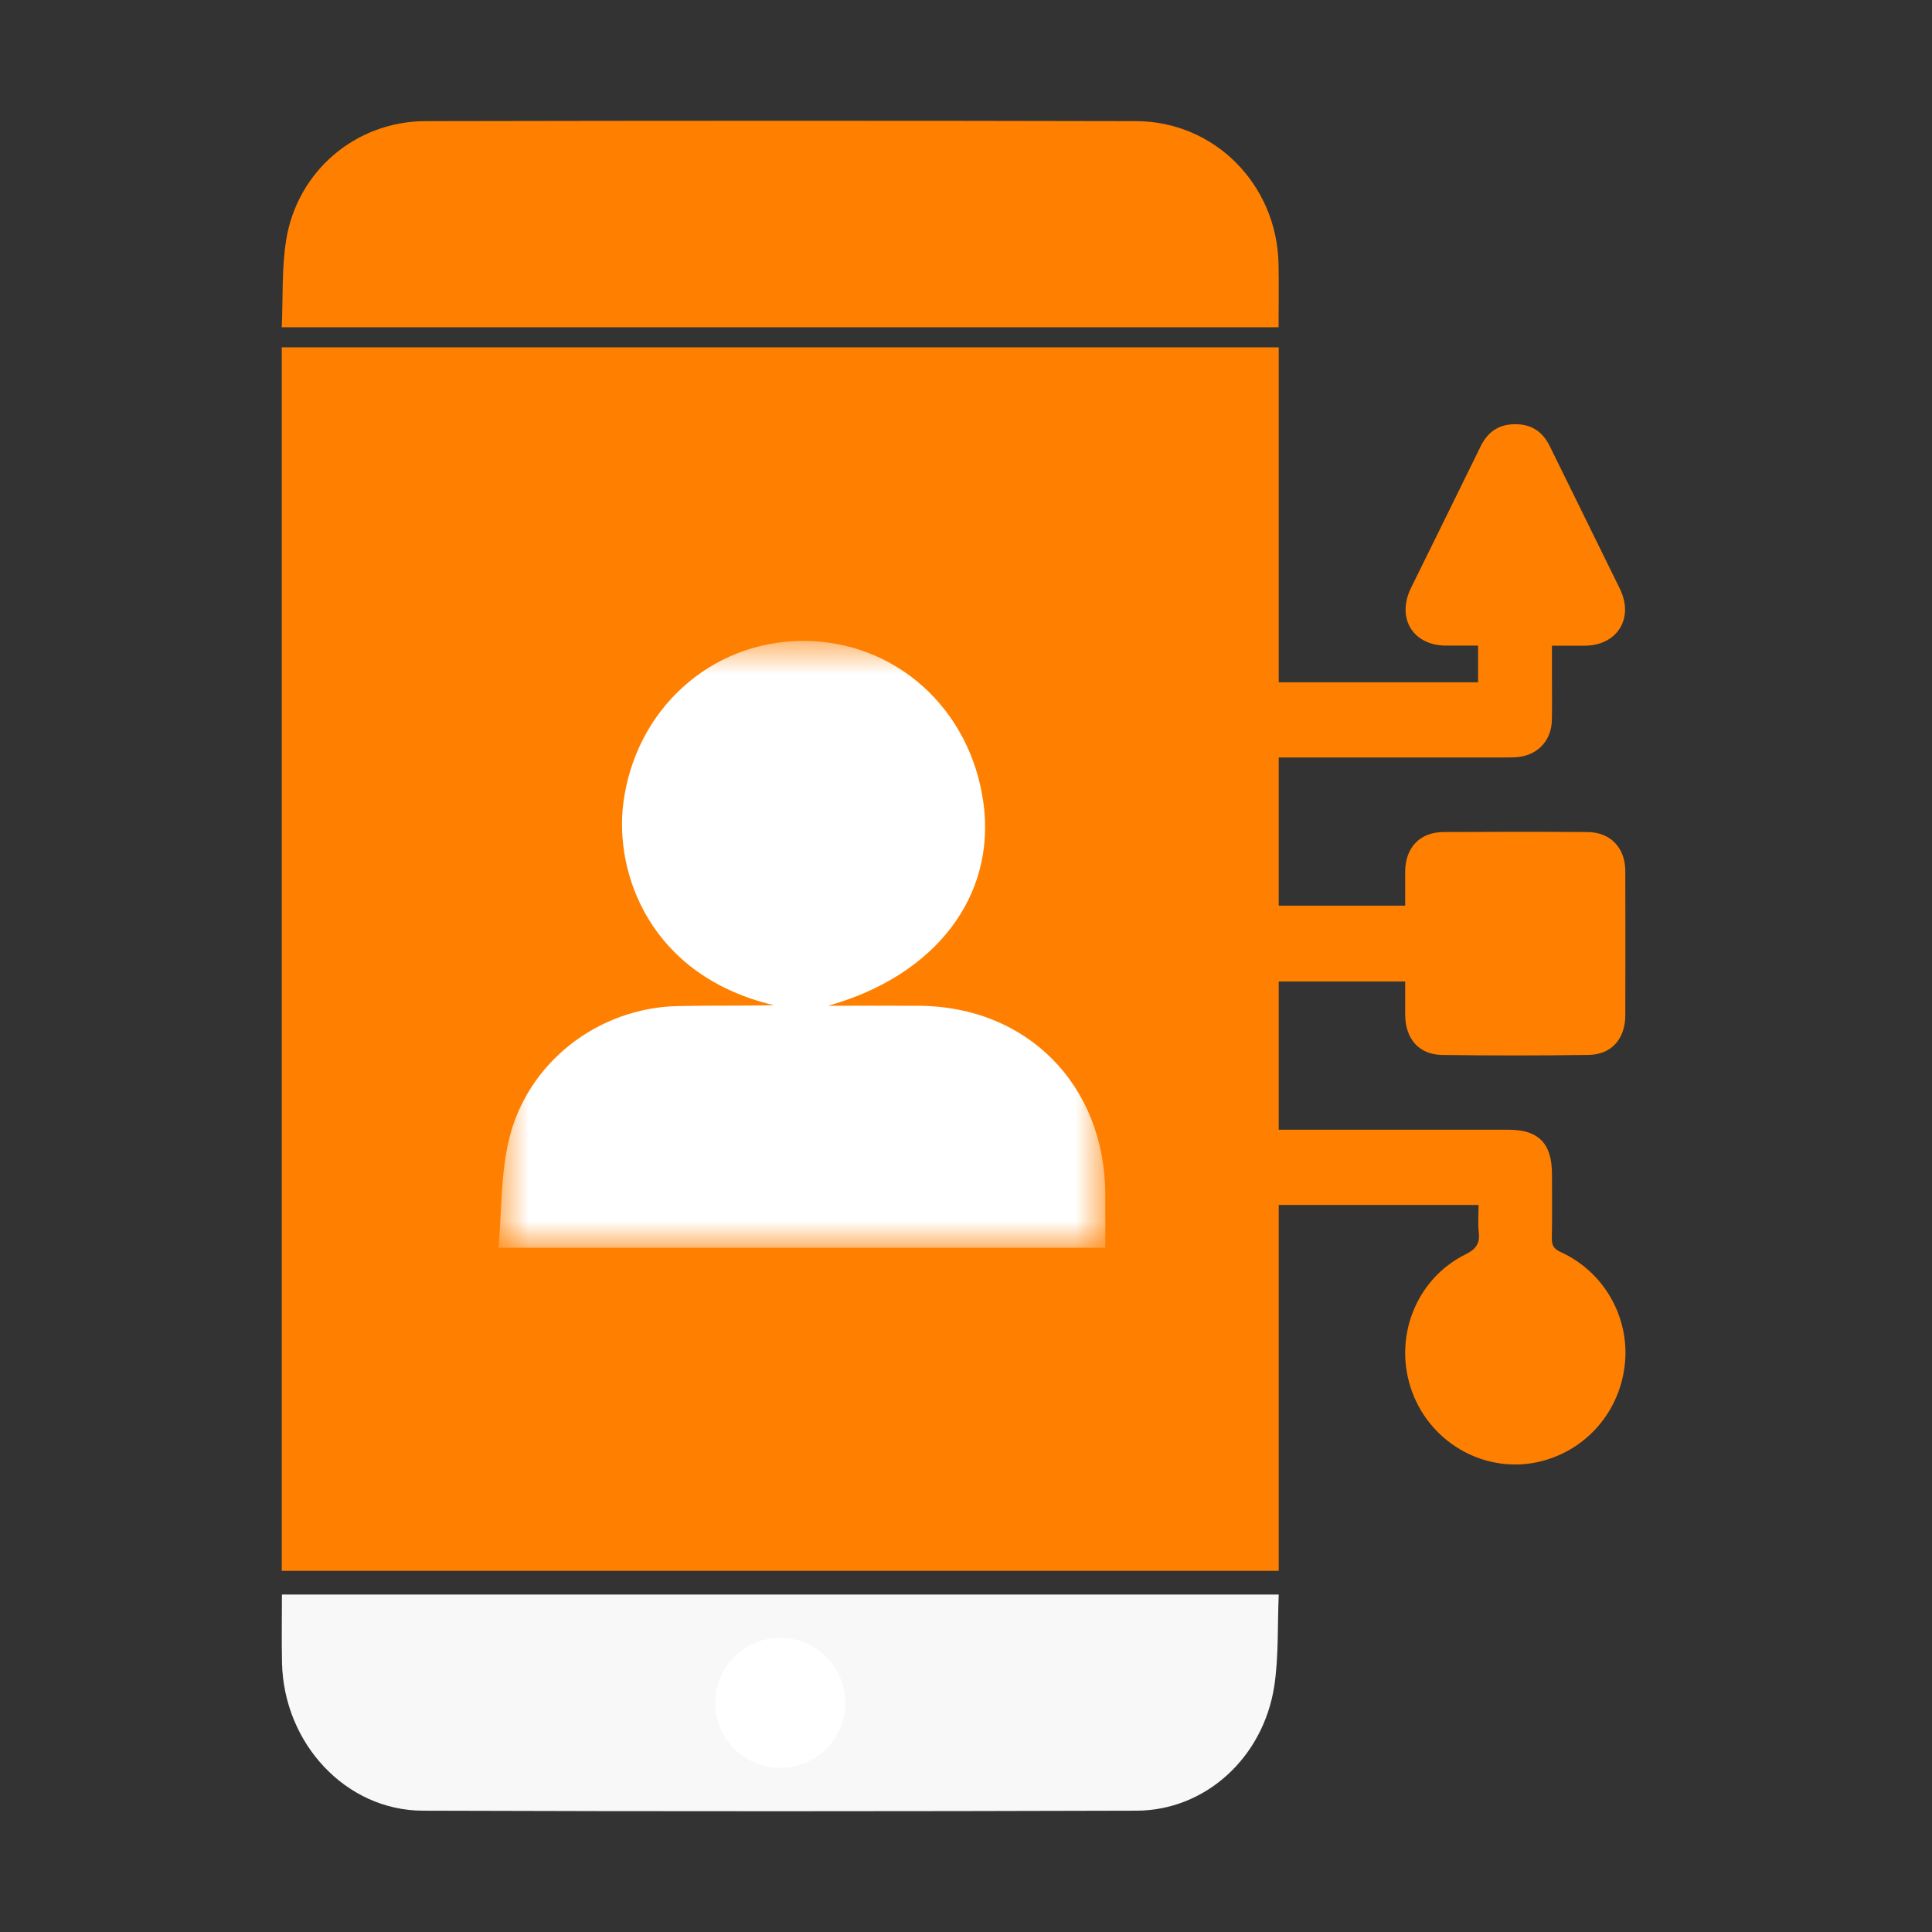 <svg width="53" height="53" viewBox="0 0 53 53" fill="none" xmlns="http://www.w3.org/2000/svg">
<rect x="0" y="0" width="53" height="53" fill="#333333" stroke="none"/>
<g id="Usability-testing.svg" clip-path="url(#clip0_2161_2239)">
<g id="Clip path group">
<mask id="mask0_2161_2239" style="mask-type:luminance" maskUnits="userSpaceOnUse" x="0" y="-1" width="53" height="54">
<g id="clip0_7641_24803">
<path id="Vector" d="M53 -0H0V53H53V-0Z" fill="white"/>
</g>
</mask>
<g mask="url(#mask0_2161_2239)">
<g id="Group">
<path id="Vector_2" d="M35.079 43.093H7.729V9.528H35.079V43.093ZM21.365 32.236C18.657 32.236 15.947 32.236 13.238 32.236C13.097 32.236 12.915 32.188 12.822 32.261C12.665 32.382 12.476 32.574 12.462 32.751C12.452 32.893 12.658 33.09 12.811 33.195C12.912 33.265 13.085 33.223 13.228 33.223C18.678 33.223 24.128 33.223 29.577 33.223C29.703 33.223 29.867 33.27 29.948 33.206C30.115 33.073 30.332 32.888 30.351 32.705C30.365 32.566 30.124 32.364 29.958 32.253C29.856 32.184 29.682 32.234 29.54 32.233C26.814 32.233 24.089 32.233 21.364 32.233L21.365 32.236ZM21.407 37.181C24.116 37.181 26.826 37.181 29.535 37.181C29.676 37.181 29.856 37.233 29.951 37.162C30.122 37.035 30.333 36.843 30.351 36.659C30.363 36.521 30.118 36.327 29.954 36.21C29.867 36.148 29.71 36.193 29.584 36.193C24.133 36.193 18.683 36.193 13.234 36.193C13.093 36.193 12.919 36.149 12.817 36.219C12.663 36.325 12.453 36.517 12.462 36.659C12.473 36.836 12.659 37.031 12.817 37.154C12.91 37.226 13.09 37.18 13.233 37.18C15.958 37.18 18.683 37.18 21.408 37.18L21.407 37.181ZM18.582 24.324C16.77 24.324 14.96 24.327 13.148 24.321C12.789 24.321 12.439 24.36 12.445 24.831C12.452 25.267 12.784 25.315 13.128 25.314C16.75 25.31 20.374 25.31 23.996 25.314C24.355 25.314 24.709 25.273 24.698 24.802C24.686 24.332 24.319 24.32 23.968 24.32C22.173 24.324 20.378 24.323 18.581 24.323L18.582 24.324ZM18.561 29.27C20.262 29.27 21.962 29.27 23.665 29.27C23.822 29.27 23.98 29.27 24.137 29.27C24.467 29.272 24.708 29.13 24.703 28.762C24.698 28.425 24.471 28.281 24.16 28.281C24.065 28.281 23.971 28.281 23.876 28.281C20.332 28.281 16.788 28.281 13.244 28.281C13.149 28.281 13.055 28.28 12.961 28.282C12.647 28.292 12.397 28.462 12.459 28.783C12.496 28.971 12.759 29.127 12.944 29.261C13.02 29.314 13.158 29.271 13.269 29.271C15.033 29.271 16.797 29.271 18.562 29.271L18.561 29.27ZM16.798 19.37C16.87 19.3 17.049 19.199 17.125 19.044C18.062 17.107 18.994 15.167 19.898 13.212C19.972 13.05 19.898 12.719 19.777 12.574C19.562 12.317 19.235 12.451 19.04 12.853C18.436 14.1 17.841 15.353 17.244 16.604C16.928 17.265 16.604 17.924 16.299 18.591C16.115 18.996 16.321 19.382 16.798 19.369V19.37ZM12.599 15.913C13.123 15.378 13.594 14.896 14.064 14.415C14.299 14.174 14.451 13.903 14.171 13.605C13.893 13.308 13.633 13.458 13.399 13.706C12.845 14.289 12.284 14.865 11.733 15.453C11.382 15.83 11.388 16.017 11.757 16.41C12.287 16.973 12.825 17.526 13.356 18.087C13.594 18.337 13.852 18.554 14.162 18.239C14.471 17.926 14.284 17.645 14.039 17.394C13.581 16.923 13.122 16.451 12.599 15.913ZM23.622 15.918C23.066 16.481 22.58 16.971 22.097 17.464C21.867 17.7 21.771 17.969 22.029 18.237C22.289 18.506 22.542 18.396 22.769 18.159C23.336 17.566 23.9 16.97 24.472 16.383C24.782 16.064 24.78 15.769 24.471 15.453C23.909 14.877 23.356 14.293 22.802 13.71C22.567 13.464 22.31 13.308 22.028 13.602C21.747 13.896 21.892 14.169 22.13 14.41C22.604 14.889 23.076 15.368 23.62 15.918H23.622Z" fill="#FF8000"/>
<path id="Vector_3" d="M7.729 8.979C7.766 8.161 7.726 7.362 7.849 6.591C8.153 4.693 9.761 3.327 11.676 3.323C18.171 3.31 24.667 3.308 31.163 3.323C33.325 3.328 35.032 5.069 35.074 7.245C35.085 7.811 35.075 8.379 35.075 8.978H7.729V8.979Z" fill="#FF8000"/>
<path id="Vector_4" d="M33.542 12.016H10.218V39.352H33.542V12.016Z" fill="#FF8000"/>
<g id="Clip path group_2">
<mask id="mask1_2161_2239" style="mask-type:luminance" maskUnits="userSpaceOnUse" x="13" y="17" width="18" height="18">
<g id="clip1_7641_24803">
<path id="Vector_5" d="M30.323 17.582H13.675V34.23H30.323V17.582Z" fill="white"/>
</g>
</mask>
<g mask="url(#mask1_2161_2239)">
<g id="Group_2">
<path id="Vector_6" d="M13.675 34.23C13.762 33.229 13.737 32.244 13.95 31.316C14.441 29.16 16.394 27.647 18.597 27.599C19.476 27.58 20.355 27.596 21.234 27.576C17.82 26.769 16.854 23.945 17.099 22.037C17.429 19.455 19.504 17.591 22.016 17.582C24.557 17.574 26.63 19.434 26.98 22.04C27.321 24.573 25.679 26.76 22.717 27.591C23.623 27.591 24.409 27.588 25.195 27.591C28.175 27.604 30.31 29.761 30.322 32.77C30.323 33.246 30.322 33.72 30.322 34.23H13.675Z" fill="white"/>
</g>
</g>
</g>
<path id="Vector_7" d="M42.813 34.347C42.62 34.26 42.567 34.159 42.571 33.958C42.583 33.375 42.575 32.791 42.575 32.208C42.575 31.369 42.207 30.992 41.388 30.992C39.222 30.991 37.056 30.992 34.889 30.992H34.543V26.925H38.548C38.548 27.241 38.547 27.541 38.548 27.84C38.553 28.497 38.923 28.93 39.559 28.94C40.9 28.959 42.243 28.959 43.584 28.939C44.207 28.93 44.584 28.495 44.586 27.861C44.59 26.538 44.59 25.215 44.586 23.893C44.584 23.252 44.176 22.828 43.544 22.825C42.231 22.817 40.918 22.818 39.604 22.825C38.953 22.828 38.554 23.246 38.548 23.908C38.546 24.216 38.548 24.525 38.548 24.845H34.538V20.78H34.893C37.021 20.78 39.149 20.78 41.277 20.78C41.401 20.78 41.527 20.78 41.65 20.767C42.191 20.709 42.56 20.309 42.572 19.757C42.581 19.349 42.574 18.94 42.574 18.532C42.574 18.264 42.574 17.996 42.574 17.713C42.902 17.713 43.188 17.715 43.475 17.713C44.367 17.708 44.831 16.961 44.438 16.153C43.801 14.848 43.153 13.547 42.515 12.242C42.321 11.842 42.015 11.64 41.58 11.637C41.134 11.633 40.819 11.834 40.618 12.245C39.986 13.541 39.343 14.833 38.708 16.128C38.303 16.956 38.758 17.706 39.664 17.711C39.957 17.713 40.25 17.711 40.548 17.711V18.717H34.522V18.381C34.522 17.175 34.524 15.969 34.522 14.763C34.52 14.334 34.45 13.934 34.319 13.572C34.279 14.929 34.318 16.291 34.318 17.645C34.318 18.627 34.195 19.617 34.139 20.598C34.082 21.58 34.037 22.563 34.003 23.547C33.932 25.526 33.901 27.507 33.892 29.487C33.877 32.636 33.915 35.786 33.931 38.935C34.306 38.411 34.52 37.749 34.522 36.998C34.525 35.792 34.522 34.587 34.522 33.38C34.522 33.276 34.522 33.171 34.522 33.055H40.561C40.561 33.318 40.539 33.562 40.566 33.8C40.602 34.112 40.494 34.267 40.206 34.409C38.823 35.093 38.201 36.735 38.742 38.192C39.282 39.645 40.826 40.465 42.3 40.081C43.555 39.754 44.457 38.685 44.578 37.382C44.696 36.112 43.991 34.882 42.813 34.347Z" fill="#FF8000"/>
<path id="Vector_8" d="M35.079 43.742C35.043 44.602 35.079 45.437 34.958 46.247C34.657 48.219 33.064 49.667 31.178 49.672C24.652 49.691 18.125 49.694 11.598 49.672C9.489 49.666 7.784 47.831 7.736 45.61C7.723 44.999 7.734 44.388 7.734 43.743H35.079V43.742Z" fill="#F8F8F8"/>
<path id="Vector_9" d="M21.405 48.497C22.39 48.497 23.189 47.699 23.189 46.714C23.189 45.728 22.39 44.93 21.405 44.93C20.42 44.93 19.621 45.728 19.621 46.714C19.621 47.699 20.42 48.497 21.405 48.497Z" fill="white"/>
</g>
</g>
</g>
</g>
<defs>
<clipPath id="clip0_2161_2239">
<rect width="53" height="53" fill="white"/>
</clipPath>
</defs>
</svg>
